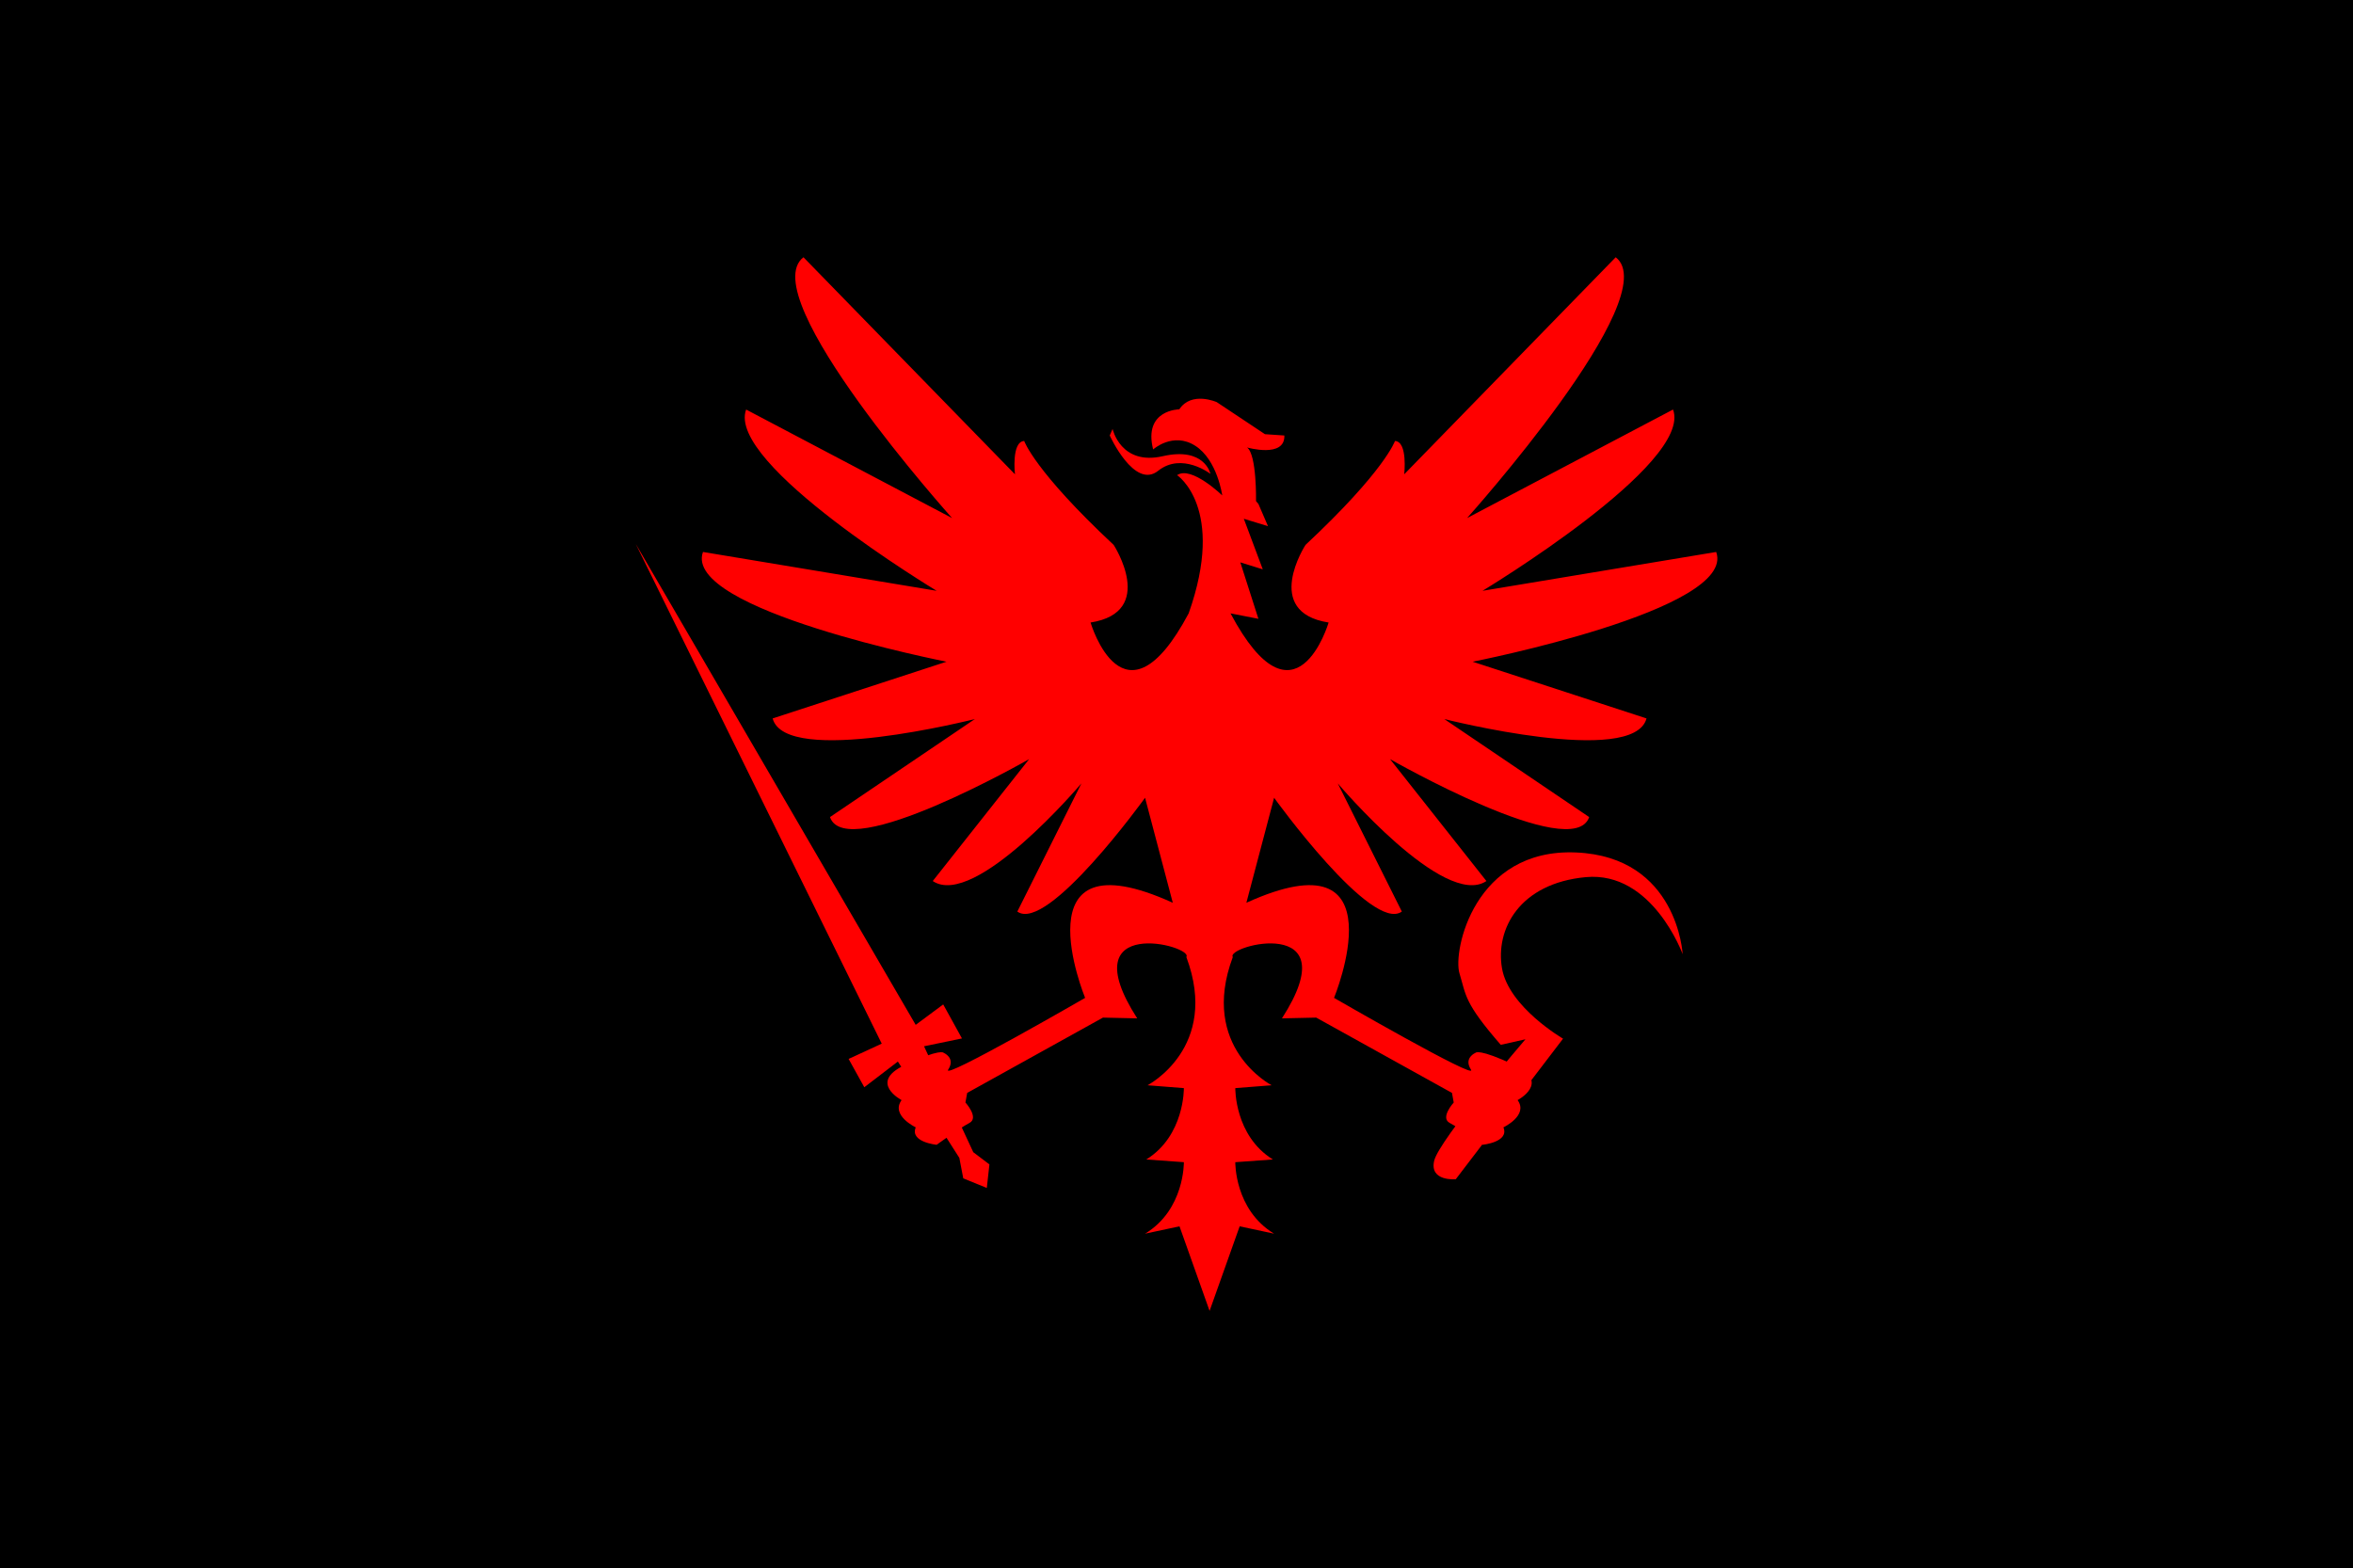 <svg xmlns="http://www.w3.org/2000/svg" width="1280" height="853" viewBox="0 0 338.667 225.69"><path style="fill:#000;fill-opacity:1;stroke:#0038b8;stroke-width:2.646;paint-order:markers fill stroke" d="M-6.048-2.816h350.762v231.321H-6.048z"/><g style="fill:red;stroke:none"><path style="fill:red;fill-opacity:1;stroke:none;stroke-width:1px;stroke-linecap:butt;stroke-linejoin:miter;stroke-opacity:1" d="M-146.182 129.187s-1.332-26.306-28.803-27.471c-27.472-1.166-33.299 26.639-31.467 32.633 1.831 5.993 1.165 7.825 11.155 19.313l6.66-1.499s-23.31 27.139-24.642 32.8c-1.332 5.66 5.828 4.995 5.828 4.995l28.97-37.961s-14.652-8.491-16.483-18.98c-1.832-10.49 4.661-22.977 22.643-24.641 17.981-1.665 26.14 20.811 26.14 20.811" transform="matrix(.533 0 0 .533 320.1 68.484)"/><g style="fill:red;stroke:none"><path style="fill:red;stroke:none;stroke-width:1px;stroke-linecap:butt;stroke-linejoin:miter;stroke-opacity:1" d="M149.75 96.832c-17.541 32.964-26.489 2.472-26.489 2.472 18.013-2.825 6.24-20.955 6.24-20.955-21.427-20.014-24.161-28.067-24.161-28.067-3.497.167-2.498 8.991-2.498 8.991L45.735.667C32.082 11.157 85.86 71.094 85.86 71.094L30.251 41.791c-5.494 14.652 51.447 48.95 51.447 48.95L18.596 80.25c-5.66 15.65 65.766 29.636 65.766 29.636L37.41 125.205c3.497 13.153 54.61.166 54.61.166l-39.126 26.473c4.329 12.653 53.778-15.65 53.778-15.65l-26.028 32.924c11.42 7.652 40.145-26.372 40.145-26.372l-17.306 34.613c8.123 5.886 34.495-30.728 34.495-30.728l7.487 28.355c-42.123-19.146-23.675 25.683-23.675 25.683s-39.027 22.545-36.967 19.366c2.06-3.178-1.236-4.532-1.236-4.532s-.765-1.295-10.596 3.355c-9.83 4.65-.765 9.418-.765 9.418-3.002 4.121 3.826 7.359 3.826 7.359-1.648 4.002 5.651 4.709 5.651 4.709s6.122-4.474 8.83-5.887c2.708-1.412-1.06-5.533-1.06-5.533l.471-2.59 36.665-20.338 9.25.206c-18.203-28.316 15.355-19.612 13.269-16.564 9.157 24.474-10.49 34.63-10.49 34.63l9.817.77s.236 12.833-10.147 19.27l10.147.73s.236 12.833-10.477 19.308l9.3-1.987 8.123 22.84 8.124-22.84 9.3 1.987c-10.713-6.475-10.478-19.307-10.478-19.307l10.148-.731c-10.383-6.437-10.148-19.27-10.148-19.27l9.817-.77s-19.646-10.156-10.489-34.63c-2.086-3.048 31.471-11.752 13.27 16.564l9.248-.206 36.666 20.338.47 2.59s-3.767 4.12-1.059 5.533c2.708 1.413 8.83 5.887 8.83 5.887s7.299-.707 5.65-4.71c0 0 6.829-3.237 3.827-7.358 0 0 9.065-4.768-.765-9.418-9.83-4.65-10.596-3.355-10.596-3.355s-3.296 1.354-1.236 4.532c2.06 3.18-36.967-19.366-36.967-19.366s18.448-44.83-23.675-25.683l7.487-28.355s26.372 36.614 34.495 30.728l-17.306-34.613s28.726 34.024 40.145 26.372l-26.028-32.925s49.449 28.304 53.778 15.65l-39.126-26.472s51.113 12.987 54.61-.166l-46.952-15.318s71.426-13.985 65.765-29.636l-63.1 10.49s56.94-34.298 51.446-48.95l-55.61 29.303S278.72 11.156 265.069.667L207.96 59.273s1-8.824-2.497-8.99c0 0-2.735 8.052-24.161 28.066 0 0-11.773 18.13 6.24 20.955 0 0-8.948 30.492-26.49-2.472l7.535 1.472-4.886-15.246 6.063 1.883-5.12-13.656 6.533 2.001-2.59-6.004-.647-.765s.235-12.538-2.414-14.48c0 0 10.301 2.942 10.066-3.238l-5.239-.354-13.01-8.653s-6.827-3.06-10.124 1.943c0 0-9.771.059-7.064 10.831 0 0 5.357-4.827 11.361-1 6.005 3.825 7.3 13.42 7.3 13.42s-8.36-8.123-12.185-5.474c0 0 13.232 8.78 3.12 37.32z" transform="matrix(.533 0 0 .533 91.267 36.672)"/><path d="m151.28 42.176 3.062 1.207s-2.443 2.208.382 3.208c2.826 1.001 3.209-1.5 3.209-1.5l5.003 3.443.236.412-.354.677-3.473-1.501s-10.448 3.443-8.064-5.946zM129.207 47.033s2.178 9.948 13.539 7.358c11.36-2.59 12.89 4.768 12.89 4.768s-7.71-5.945-14.127-.824c-6.416 5.12-13.068-9.536-13.068-9.536z" style="fill:red;stroke:none;stroke-width:1px;stroke-linecap:butt;stroke-linejoin:miter;stroke-opacity:1" transform="matrix(.533 0 0 .533 91.267 36.672)"/><g style="fill:red;stroke:none"><path style="fill:red;stroke:none;stroke-width:1.095px;stroke-linecap:butt;stroke-linejoin:miter;stroke-opacity:1" d="m251.553 205.255-8.08-.2-.04 39.089 8.287.1z" transform="matrix(.533 0 0 .533 42.705 -3.764)"/><path style="fill:red;stroke:none;stroke-width:1px;stroke-linecap:butt;stroke-linejoin:miter;stroke-opacity:1" d="m236.517 194.076-.117 11.42 23.075.059.059-11.714z" transform="matrix(.533 0 0 .533 42.705 -3.764)"/></g><path d="m91.592 242.345 4.356 3.296-.706 6.358-6.357-2.59-1.06-5.533-16.6-26.019-9.065 6.946-4.238-7.652 8.947-4.12L.45 78.087l75.588 129.865 7.432-5.517 5.062 9.183-10.242 2.119z" style="fill:red;stroke:none;stroke-width:1px;stroke-linecap:butt;stroke-linejoin:miter;stroke-opacity:1" transform="matrix(.533 0 0 .533 91.267 36.672)"/></g></g></svg>